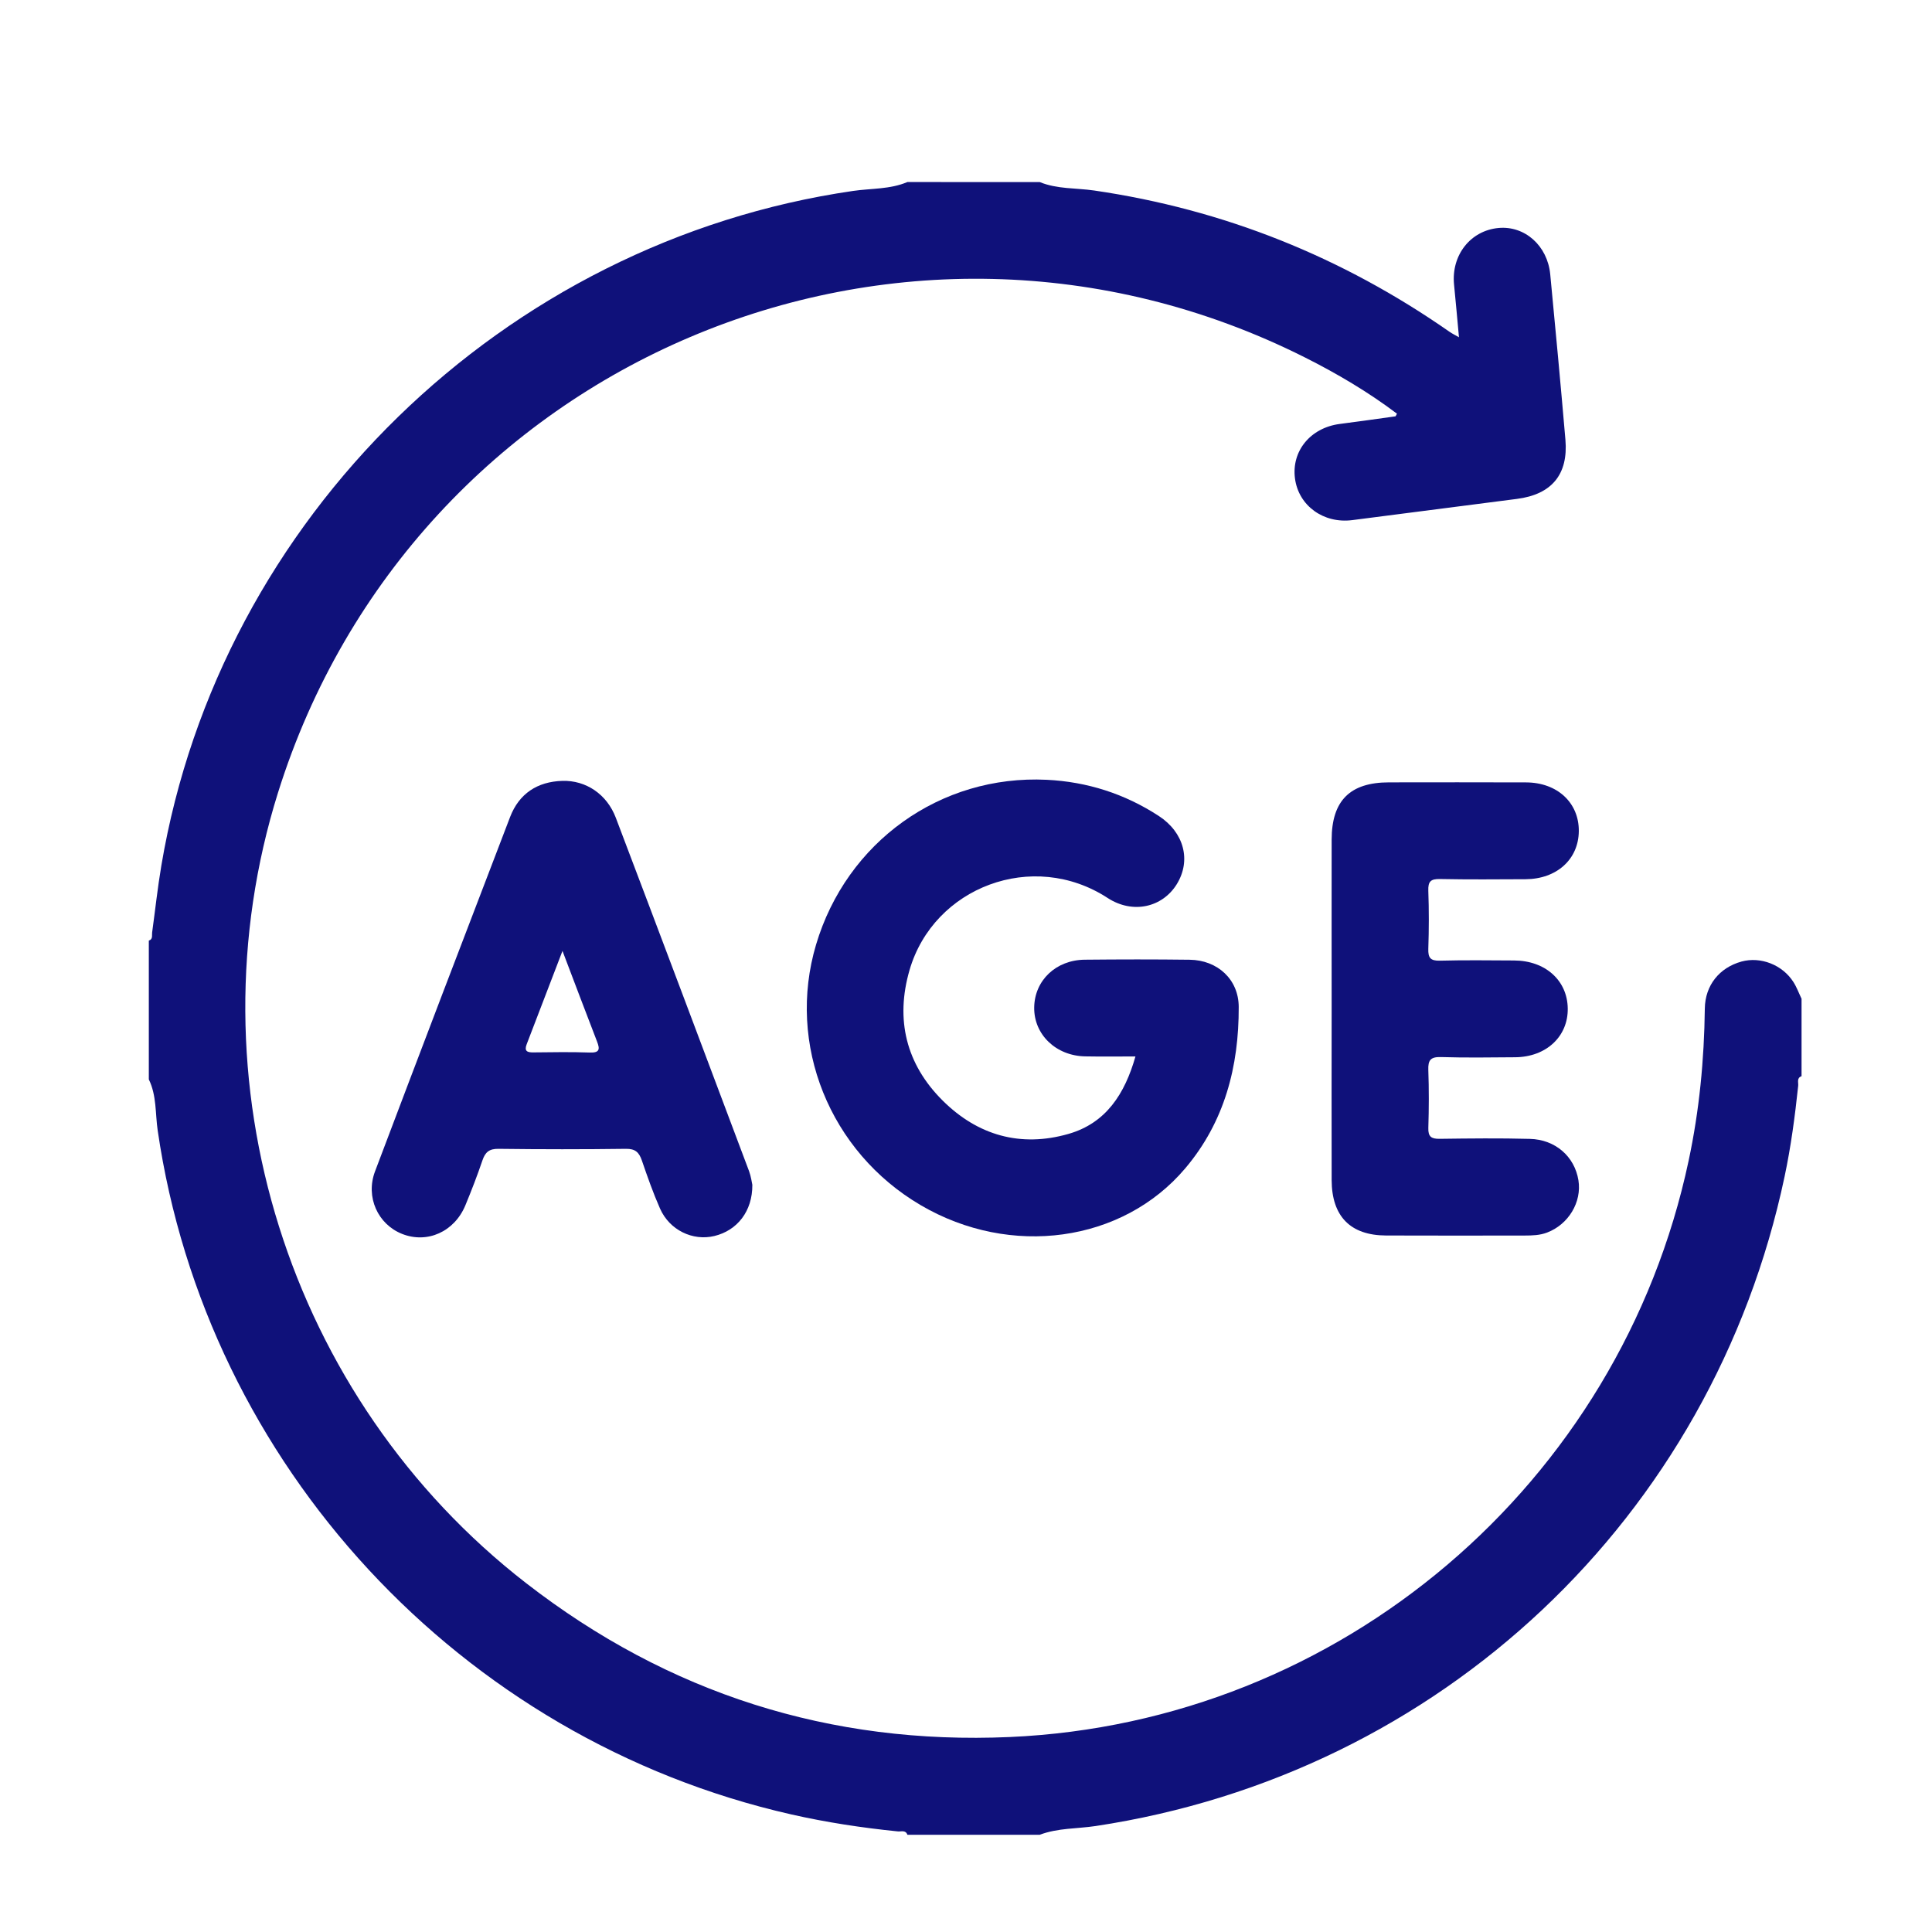 <?xml version="1.0" encoding="utf-8"?>
<!-- Generator: Adobe Illustrator 16.0.0, SVG Export Plug-In . SVG Version: 6.00 Build 0)  -->
<!DOCTYPE svg PUBLIC "-//W3C//DTD SVG 1.1//EN" "http://www.w3.org/Graphics/SVG/1.1/DTD/svg11.dtd">
<svg version="1.1" id="Layer_1" xmlns="http://www.w3.org/2000/svg" xmlns:xlink="http://www.w3.org/1999/xlink" x="0px" y="0px"
	 width="100px" height="100px" viewBox="0 0 100 100" enable-background="new 0 0 100 100" xml:space="preserve">
<path display="none" fill="#E86481" d="M8.767,73.18c0-15.463,0-30.926,0-46.388c0.128-0.018,0.153-0.115,0.19-0.219
	c1.416-3.984,3.671-5.58,7.884-5.58c16.122,0,32.244,0,48.365,0c6.224,0,12.446-0.01,18.67,0.004
	c3.442,0.008,6.173,2.11,7.125,5.413c0.052,0.181-0.049,0.453,0.231,0.543c0,15.409,0,30.818,0,46.227
	c-0.176,0.021-0.172,0.174-0.213,0.295c-1.297,3.797-3.688,5.504-7.701,5.504c-9.174,0-18.353,0-27.523,0
	c-13.198,0-26.397,0.004-39.595-0.004c-3.444-0.002-6.136-2.009-7.15-5.269C8.993,73.521,9.035,73.26,8.767,73.18z M82.816,26.035
	c-0.043-0.056-0.088-0.111-0.131-0.167c-21.797,0-43.596,0-65.393,0c-0.049,0.063-0.098,0.125-0.146,0.188
	c0.198,0.129,0.426,0.229,0.59,0.393c9.988,10.009,19.971,20.023,29.956,30.037c1.552,1.557,3.054,1.563,4.595,0.02
	c7.162-7.181,14.313-14.37,21.485-21.542C76.773,31.969,79.803,29.01,82.816,26.035z M17.05,74.096c22.072,0,43.868,0,65.722,0
	c-0.092-0.119-0.131-0.186-0.184-0.238c-6.648-6.67-13.303-13.336-19.938-20.021c-0.414-0.419-0.604-0.284-0.93,0.048
	c-2.035,2.064-4.089,4.112-6.135,6.164c-3.234,3.246-7.951,3.241-11.184-0.009c-1.987-1.998-3.992-3.978-5.954-5.999
	c-0.48-0.495-0.738-0.582-1.281-0.031c-4.787,4.852-9.605,9.672-14.425,14.49C20.911,70.334,19.045,72.137,17.05,74.096z
	 M13.658,29.396c0,13.71,0,27.506,0,41.4c0.7-0.706,1.32-1.335,1.944-1.962c6.083-6.102,12.163-12.209,18.262-18.295
	c0.444-0.443,0.466-0.68,0-1.11c-0.927-0.854-1.789-1.779-2.685-2.667C25.33,40.962,19.478,35.163,13.658,29.396z M86.376,29.316
	c-0.051-0.034-0.103-0.068-0.153-0.102c-0.17,0.203-0.328,0.418-0.514,0.605c-6.496,6.522-12.988,13.046-19.506,19.547
	c-0.492,0.49-0.52,0.721-0.01,1.229c6.574,6.556,13.125,13.138,19.675,19.72c0.139,0.143,0.212,0.349,0.315,0.521
	c0.063-0.061,0.129-0.115,0.188-0.174C86.376,56.879,86.376,43.098,86.376,29.316z"/>
<g>
	<path fill-rule="evenodd" clip-rule="evenodd" fill="#0F117A" d="M53.818,9.424c0.901,0.37,1.873,0.3,2.813,0.436
		c6.719,0.981,12.842,3.438,18.403,7.318c0.132,0.091,0.278,0.162,0.482,0.279c-0.09-0.96-0.165-1.843-0.254-2.723
		c-0.153-1.522,0.847-2.801,2.304-2.934c1.354-0.124,2.531,0.913,2.674,2.399c0.274,2.853,0.541,5.706,0.786,8.562
		c0.153,1.799-0.712,2.831-2.509,3.062c-2.842,0.364-5.684,0.732-8.523,1.098c-1.489,0.192-2.78-0.747-2.966-2.154
		c-0.189-1.421,0.803-2.626,2.316-2.823c0.962-0.125,1.922-0.26,2.882-0.394c0.017-0.002,0.028-0.046,0.081-0.138
		c-1.495-1.127-3.107-2.08-4.784-2.921C46.598,7.986,21.386,18.683,14.389,41.029c-4.658,14.877,0.513,31.354,12.847,40.917
		c7.37,5.715,15.743,8.371,25.031,7.962C69.38,89.153,83.848,76.82,87.404,60.073c0.552-2.591,0.805-5.216,0.837-7.866
		c0.015-1.212,0.759-2.124,1.901-2.438c0.988-0.269,2.116,0.167,2.685,1.061c0.172,0.269,0.282,0.577,0.421,0.865
		c0,1.336,0,2.672,0,4.008c-0.263,0.093-0.155,0.326-0.174,0.498c-0.167,1.579-0.376,3.151-0.705,4.702
		c-3.736,17.66-17.816,30.917-35.658,33.612c-0.965,0.145-1.961,0.098-2.893,0.452c-2.284,0-4.567,0-6.851,0
		c-0.094-0.262-0.324-0.156-0.498-0.174c-1.856-0.188-3.699-0.467-5.517-0.88c-17.125-3.887-30.27-18.096-32.79-35.401
		c-0.129-0.882-0.05-1.806-0.459-2.642c0-2.395,0-4.789,0-7.185c0.221-0.07,0.151-0.264,0.171-0.416
		c0.159-1.157,0.283-2.319,0.478-3.471c3.031-17.992,17.705-32.286,35.804-34.916c0.938-0.136,1.912-0.078,2.811-0.46
		C49.251,9.424,51.534,9.424,53.818,9.424z"/>
	<path fill-rule="evenodd" clip-rule="evenodd" fill="#0F117A" d="M58.771,54.682c-0.931,0-1.764,0.012-2.596-0.004
		c-1.519-0.024-2.667-1.133-2.645-2.538c0.021-1.395,1.126-2.452,2.618-2.466c1.809-0.018,3.618-0.021,5.427,0.002
		c1.441,0.018,2.536,1.012,2.541,2.441c0.011,3.082-0.731,5.953-2.772,8.361c-3.245,3.832-9.034,4.628-13.681,1.906
		c-4.722-2.765-6.959-8.327-5.424-13.489c1.582-5.315,6.439-8.801,11.939-8.533c2.091,0.102,4.036,0.722,5.8,1.872
		c1.311,0.853,1.688,2.304,0.932,3.531c-0.745,1.206-2.28,1.559-3.579,0.714c-3.87-2.521-9.007-0.563-10.253,3.731
		c-0.743,2.56-0.181,4.87,1.712,6.753c1.813,1.804,4.036,2.44,6.515,1.728C57.248,58.132,58.218,56.624,58.771,54.682z"/>
	<path fill-rule="evenodd" clip-rule="evenodd" fill="#0F117A" d="M38.941,61.326c0.01,1.368-0.781,2.362-1.963,2.649
		c-1.122,0.272-2.322-0.304-2.814-1.417c-0.358-0.811-0.652-1.649-0.94-2.489c-0.144-0.419-0.336-0.614-0.826-0.606
		c-2.197,0.029-4.395,0.028-6.592,0c-0.48-0.007-0.688,0.168-0.834,0.595c-0.267,0.787-0.567,1.563-0.886,2.333
		c-0.569,1.367-1.972,1.99-3.271,1.477c-1.255-0.496-1.906-1.908-1.403-3.239c2.313-6.12,4.646-12.231,6.99-18.34
		c0.465-1.212,1.412-1.832,2.703-1.871c1.223-0.037,2.306,0.689,2.769,1.908c2.313,6.091,4.603,12.19,6.896,18.289
		C38.874,60.895,38.912,61.202,38.941,61.326z M29.114,49.219c-0.668,1.745-1.259,3.288-1.853,4.831
		c-0.138,0.36,0.031,0.427,0.349,0.422c0.971-0.01,1.945-0.028,2.915,0.007c0.526,0.02,0.528-0.183,0.375-0.576
		C30.321,52.407,29.756,50.906,29.114,49.219z"/>
	<path fill-rule="evenodd" clip-rule="evenodd" fill="#0F117A" d="M68.926,52.229c0-2.923-0.004-5.848,0-8.771
		c0.004-2.018,0.951-2.961,2.964-2.963c2.367-0.002,4.734-0.007,7.1,0.002c1.617,0.006,2.739,1.052,2.729,2.519
		c-0.012,1.462-1.142,2.484-2.761,2.492c-1.479,0.006-2.954,0.02-4.428-0.01c-0.477-0.009-0.618,0.127-0.601,0.604
		c0.036,1.001,0.034,2.005,0,3.006c-0.015,0.464,0.108,0.628,0.594,0.616c1.281-0.034,2.563-0.016,3.844-0.01
		c1.618,0.006,2.76,1.031,2.779,2.484c0.02,1.452-1.117,2.514-2.725,2.525c-1.281,0.01-2.563,0.029-3.842-0.01
		c-0.529-0.014-0.668,0.158-0.65,0.664c0.036,1.001,0.032,2.005,0.001,3.006c-0.013,0.45,0.15,0.565,0.577,0.562
		c1.559-0.021,3.119-0.038,4.678,0.003c1.324,0.033,2.314,0.917,2.513,2.137c0.185,1.136-0.515,2.293-1.625,2.713
		c-0.375,0.142-0.762,0.152-1.152,0.153c-2.396,0.002-4.788,0.008-7.183-0.002c-1.841-0.008-2.805-0.991-2.812-2.863
		C68.918,58.131,68.926,55.18,68.926,52.229z"/>
</g>
</svg>
